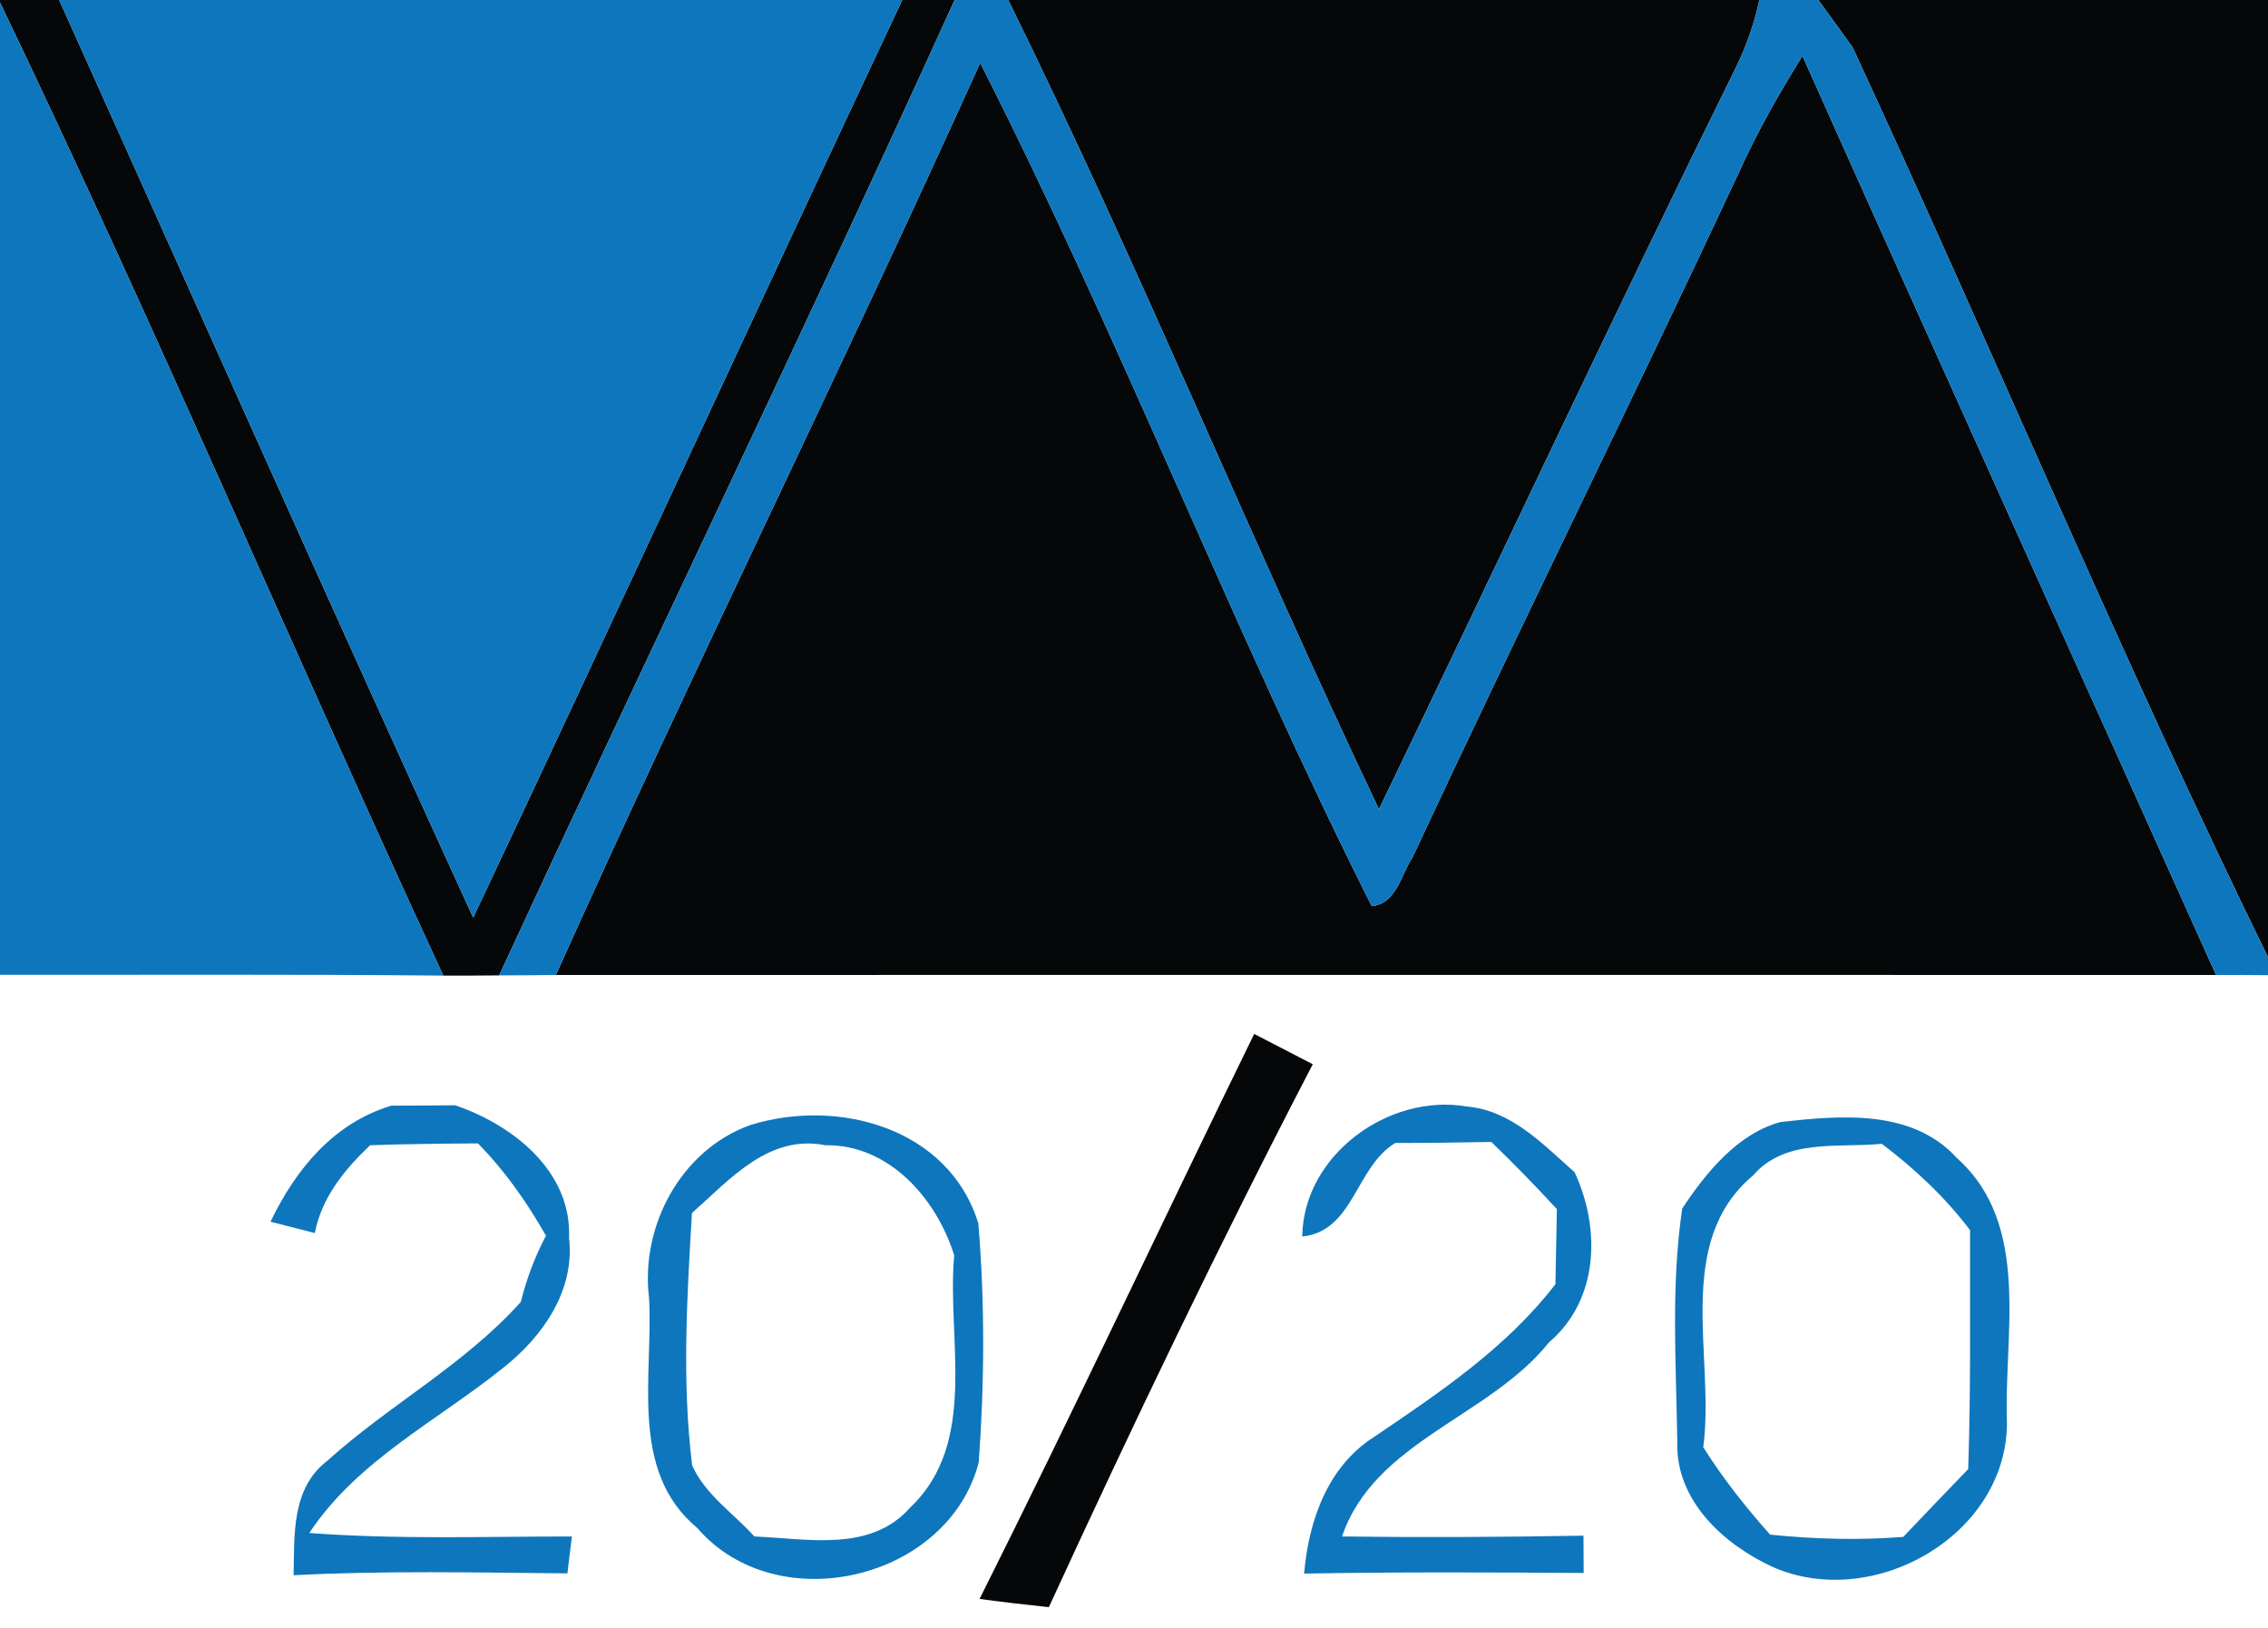 <?xml version="1.0" encoding="UTF-8" ?>
<!DOCTYPE svg PUBLIC "-//W3C//DTD SVG 1.1//EN" "http://www.w3.org/Graphics/SVG/1.1/DTD/svg11.dtd">
<svg width="110pt" height="79pt" viewBox="0 0 110 79" version="1.1" xmlns="http://www.w3.org/2000/svg">
<g id="#050708ff">
<path fill="#050708" opacity="1.00" d=" M 0.00 0.00 L 2.87 0.00 C 9.55 14.85 16.18 29.71 22.95 44.52 C 29.94 29.70 36.78 14.82 43.76 0.00 L 46.30 0.00 C 39.11 15.85 31.51 31.52 24.21 47.32 C 23.31 47.33 22.40 47.33 21.50 47.33 C 14.24 31.63 7.49 15.71 0.00 0.12 L 0.00 0.00 Z" />
<path fill="#050708" opacity="1.00" d=" M 48.90 0.00 L 85.33 0.00 C 85.09 1.13 84.71 2.21 84.21 3.24 C 78.31 15.18 72.67 27.26 66.88 39.26 C 60.70 26.26 55.26 12.91 48.90 0.00 Z" />
<path fill="#050708" opacity="1.00" d=" M 88.19 0.00 L 110.00 0.00 L 110.00 46.44 C 102.89 31.91 96.65 16.96 89.85 2.29 C 89.44 1.72 88.61 0.57 88.19 0.00 Z" />
<path fill="#050708" opacity="1.00" d=" M 84.35 8.34 C 85.23 6.39 86.29 4.53 87.42 2.71 C 94.07 17.59 100.80 32.43 107.48 47.30 C 80.64 47.30 53.80 47.29 26.96 47.30 C 33.62 32.46 40.84 17.88 47.54 3.05 C 54.35 16.45 59.78 30.53 66.53 43.96 C 67.73 43.84 67.94 42.45 68.50 41.61 C 73.69 30.48 79.15 19.47 84.35 8.34 Z" />
<path fill="#050708" opacity="1.00" d=" M 60.83 50.16 C 61.54 50.53 62.96 51.26 63.67 51.63 C 59.17 60.29 54.94 69.11 50.87 77.97 C 49.74 77.85 48.62 77.72 47.51 77.57 C 52.06 68.49 56.36 59.29 60.83 50.16 Z" />
</g>
<g id="#0e76bcff">
<path fill="#0e76bc" opacity="1.00" d=" M 2.87 0.00 L 43.76 0.00 C 36.78 14.82 29.94 29.70 22.95 44.52 C 16.18 29.71 9.55 14.85 2.87 0.00 Z" />
<path fill="#0e76bc" opacity="1.00" d=" M 46.30 0.00 L 48.90 0.00 C 55.26 12.91 60.70 26.26 66.88 39.26 C 72.67 27.26 78.31 15.18 84.21 3.24 C 84.71 2.21 85.09 1.13 85.33 -0.00 L 88.19 0.00 C 88.61 0.57 89.44 1.72 89.85 2.29 C 96.65 16.96 102.89 31.91 110.00 46.44 L 110.00 47.31 C 109.37 47.30 108.11 47.30 107.48 47.30 C 100.80 32.43 94.07 17.59 87.42 2.71 C 86.29 4.53 85.23 6.39 84.35 8.34 C 79.15 19.47 73.69 30.48 68.50 41.61 C 67.94 42.45 67.73 43.84 66.53 43.96 C 59.78 30.53 54.35 16.45 47.54 3.05 C 40.84 17.88 33.62 32.46 26.96 47.30 C 26.27 47.31 24.90 47.32 24.21 47.32 C 31.51 31.52 39.11 15.85 46.30 0.00 Z" />
<path fill="#0e76bc" opacity="1.00" d=" M 0.00 0.12 C 7.49 15.71 14.24 31.63 21.50 47.33 C 14.33 47.26 7.17 47.30 0.00 47.29 L 0.00 0.12 Z" />
<path fill="#0e76bc" opacity="1.00" d=" M 13.12 59.27 C 14.34 56.73 16.18 54.48 18.98 53.64 C 19.75 53.64 21.30 53.63 22.07 53.62 C 24.87 54.57 27.74 56.82 27.60 60.07 C 27.89 62.60 26.33 64.83 24.44 66.33 C 21.22 68.93 17.35 70.83 15.00 74.37 C 19.24 74.69 23.49 74.54 27.74 74.54 C 27.68 74.99 27.57 75.88 27.52 76.33 C 23.09 76.29 18.67 76.19 14.24 76.42 C 14.28 74.48 14.13 72.21 15.86 70.88 C 18.87 68.16 22.53 66.21 25.26 63.16 C 25.54 62.04 25.94 60.97 26.48 59.95 C 25.56 58.33 24.49 56.80 23.18 55.47 C 21.44 55.48 19.69 55.50 17.95 55.56 C 16.71 56.74 15.60 58.09 15.27 59.82 C 14.74 59.68 13.66 59.41 13.12 59.27 Z" />
<path fill="#0e76bc" opacity="1.00" d=" M 36.39 54.58 C 40.67 53.25 46.03 54.73 47.45 59.35 C 47.77 63.19 47.75 67.09 47.47 70.94 C 46.00 76.66 37.68 78.62 33.81 74.12 C 30.49 71.36 31.69 66.73 31.48 62.98 C 31.05 59.49 33.02 55.79 36.39 54.58 M 33.56 58.85 C 33.32 62.92 33.07 67.03 33.57 71.09 C 34.20 72.51 35.57 73.41 36.59 74.54 C 39.15 74.64 42.22 75.33 44.15 73.13 C 47.48 69.97 45.91 64.95 46.28 60.90 C 45.42 58.15 43.12 55.51 40.03 55.56 C 37.28 55.01 35.38 57.24 33.56 58.85 Z" />
<path fill="#0e76bc" opacity="1.00" d=" M 63.16 59.99 C 63.21 56.04 67.35 53.03 71.14 53.68 C 73.31 53.87 74.84 55.52 76.37 56.87 C 77.64 59.60 77.55 63.06 75.13 65.12 C 72.23 68.75 66.66 69.92 65.09 74.54 C 68.99 74.59 72.90 74.57 76.80 74.50 C 76.80 74.95 76.81 75.86 76.81 76.31 C 72.29 76.28 67.77 76.26 63.25 76.34 C 63.47 73.79 64.38 71.16 66.63 69.72 C 69.82 67.56 73.06 65.39 75.44 62.30 C 75.46 61.39 75.49 59.57 75.51 58.66 C 74.48 57.54 73.42 56.45 72.33 55.40 C 70.78 55.43 69.22 55.45 67.67 55.45 C 65.73 56.63 65.67 59.72 63.16 59.99 Z" />
<path fill="#0e76bc" opacity="1.00" d=" M 86.37 54.43 C 89.27 54.11 92.74 53.79 94.91 56.18 C 98.55 59.43 97.17 64.77 97.34 69.06 C 97.30 74.51 90.84 78.16 85.98 76.02 C 83.61 74.93 81.29 72.82 81.35 70.01 C 81.30 66.22 81.03 62.39 81.59 58.63 C 82.74 56.89 84.28 54.99 86.37 54.43 M 85.04 57.01 C 81.14 60.28 83.19 65.83 82.61 70.21 C 83.56 71.72 84.67 73.12 85.85 74.45 C 88.00 74.67 90.16 74.73 92.31 74.56 C 93.35 73.46 94.41 72.36 95.46 71.27 C 95.59 67.41 95.54 63.55 95.55 59.68 C 94.34 58.08 92.87 56.70 91.27 55.49 C 89.17 55.70 86.60 55.21 85.04 57.01 Z" />
</g>
<g id="#ffffffff">
</g>
</svg>
